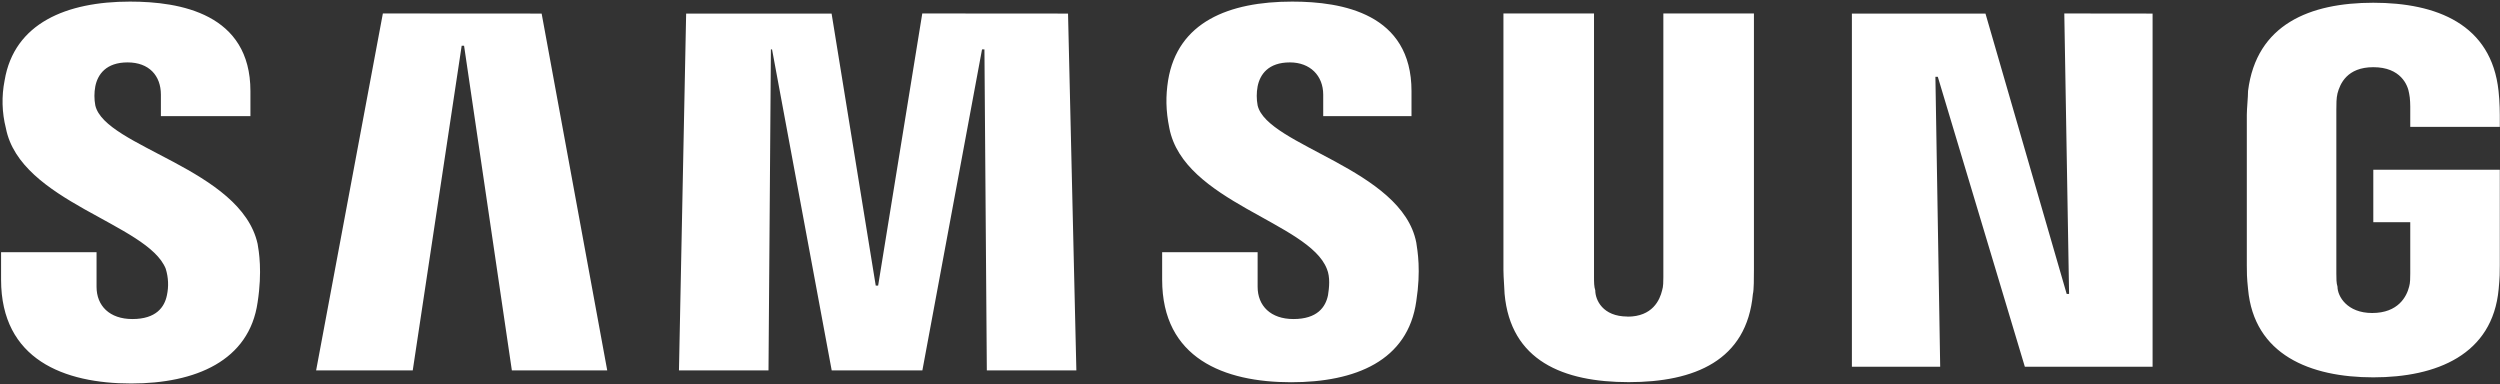 <svg width="1411" height="217" viewBox="0 0 1411 217" fill="none" xmlns="http://www.w3.org/2000/svg">
<rect x="0" y="0" width="1411" height="217" fill="#333333" stroke="none"/>
<path d="M1165.09 7.602L1167.79 165.906H1166.44L1120.6 7.661H1045.21V206.98H1095.04L1092.34 43.329H1093.69L1142.82 206.98H1214.92V7.661L1165.09 7.602ZM216.088 7.602L178.422 209.037H232.953L260.57 25.818H261.922L288.894 209.037H342.719L305.699 7.661L216.088 7.602ZM520.532 7.602L495.617 161.205H494.265L469.35 7.661H387.26L383.206 209.037H433.741L435.092 27.875H435.739L469.409 209.037H520.59L554.261 27.875H555.612L556.964 209.037H607.499L602.798 7.661L520.532 7.602ZM93.57 151.803C95.048 156.603 95.27 161.701 94.216 166.611C92.865 173.31 88.164 180.067 74.708 180.067C61.898 180.067 54.494 172.663 54.494 161.851V142.342H0.609V157.855C0.609 202.984 36.278 216.441 74.061 216.441C110.376 216.441 140.697 203.631 145.398 170.607C148.101 153.096 146.103 141.696 145.398 137.641C135.996 95.216 59.195 83.052 53.789 59.489C53.127 55.935 53.127 52.289 53.789 48.735C55.14 41.978 59.9 35.22 72.005 35.22C84.109 35.22 90.808 42.683 90.808 53.436V65.541H141.343V51.438C141.343 7.661 101.62 0.903 73.356 0.903C37.629 0.903 8.013 13.008 2.607 45.386C0.839 54.298 1.08 63.492 3.312 72.299C11.363 114.019 83.463 126.183 93.57 151.744M748.879 151.744C750.877 156.445 750.172 162.556 749.525 166.611C748.174 173.31 743.473 180.067 730.017 180.067C717.206 180.067 709.803 172.663 709.803 161.851V142.342H655.918V157.855C655.918 202.279 690.94 215.736 728.665 215.736C765.038 215.736 794.654 203.631 799.355 169.96C802.058 152.449 800.06 141.696 799.355 136.936C791.305 95.216 715.15 82.406 709.803 59.489C709.141 55.935 709.141 52.289 709.803 48.735C711.154 41.978 715.855 35.22 728.019 35.22C739.418 35.22 746.822 42.683 746.822 53.436V65.541H796.652V51.438C796.652 7.661 757.576 0.903 729.311 0.903C693.643 0.903 664.674 12.362 659.268 45.386C657.916 54.141 657.916 62.192 659.973 72.299C668.023 114.019 738.713 125.478 748.879 151.744ZM918.582 178.716C932.685 178.716 936.798 169.314 938.091 163.908C938.796 161.851 938.796 158.502 938.796 156.504V7.602H989.919V152.391C989.919 156.445 989.919 163.849 989.331 165.906C985.923 203.572 956.307 215.677 919.229 215.677C882.209 215.677 852.593 203.572 849.185 165.847C849.185 163.849 848.539 156.445 848.539 152.391V7.602H899.661V156.445C899.661 159.148 899.661 161.792 900.366 163.849C900.366 169.196 904.48 178.657 918.582 178.657M1338.84 176.659C1353.65 176.659 1358.35 167.257 1359.71 161.792C1360.35 159.795 1360.35 156.445 1360.35 154.388V125.419H1339.49V95.803H1410.89V149.688C1410.89 153.742 1410.89 156.445 1410.24 163.203C1406.83 200.223 1375.16 212.974 1339.49 212.974C1303.82 212.974 1272.15 200.222 1268.8 163.144C1268.1 156.445 1268.1 153.742 1268.1 149.688V64.836C1268.1 61.486 1268.8 54.729 1268.8 51.321C1273.5 13.655 1303.82 1.55 1339.49 1.55C1375.16 1.55 1406.19 13.655 1410.18 51.379C1410.89 57.432 1410.89 64.836 1410.89 64.836V71.594H1360.35V60.135C1360.35 60.135 1360.35 55.434 1359.71 52.731C1359 48.03 1355 37.923 1339.49 37.923C1324.68 37.923 1320.69 47.325 1319.28 52.731C1318.63 55.375 1318.63 58.783 1318.63 62.133V154.388C1318.63 157.091 1318.63 159.795 1319.28 161.792C1319.28 167.199 1324.68 176.659 1338.84 176.659Z" fill="white"/>
</svg>
